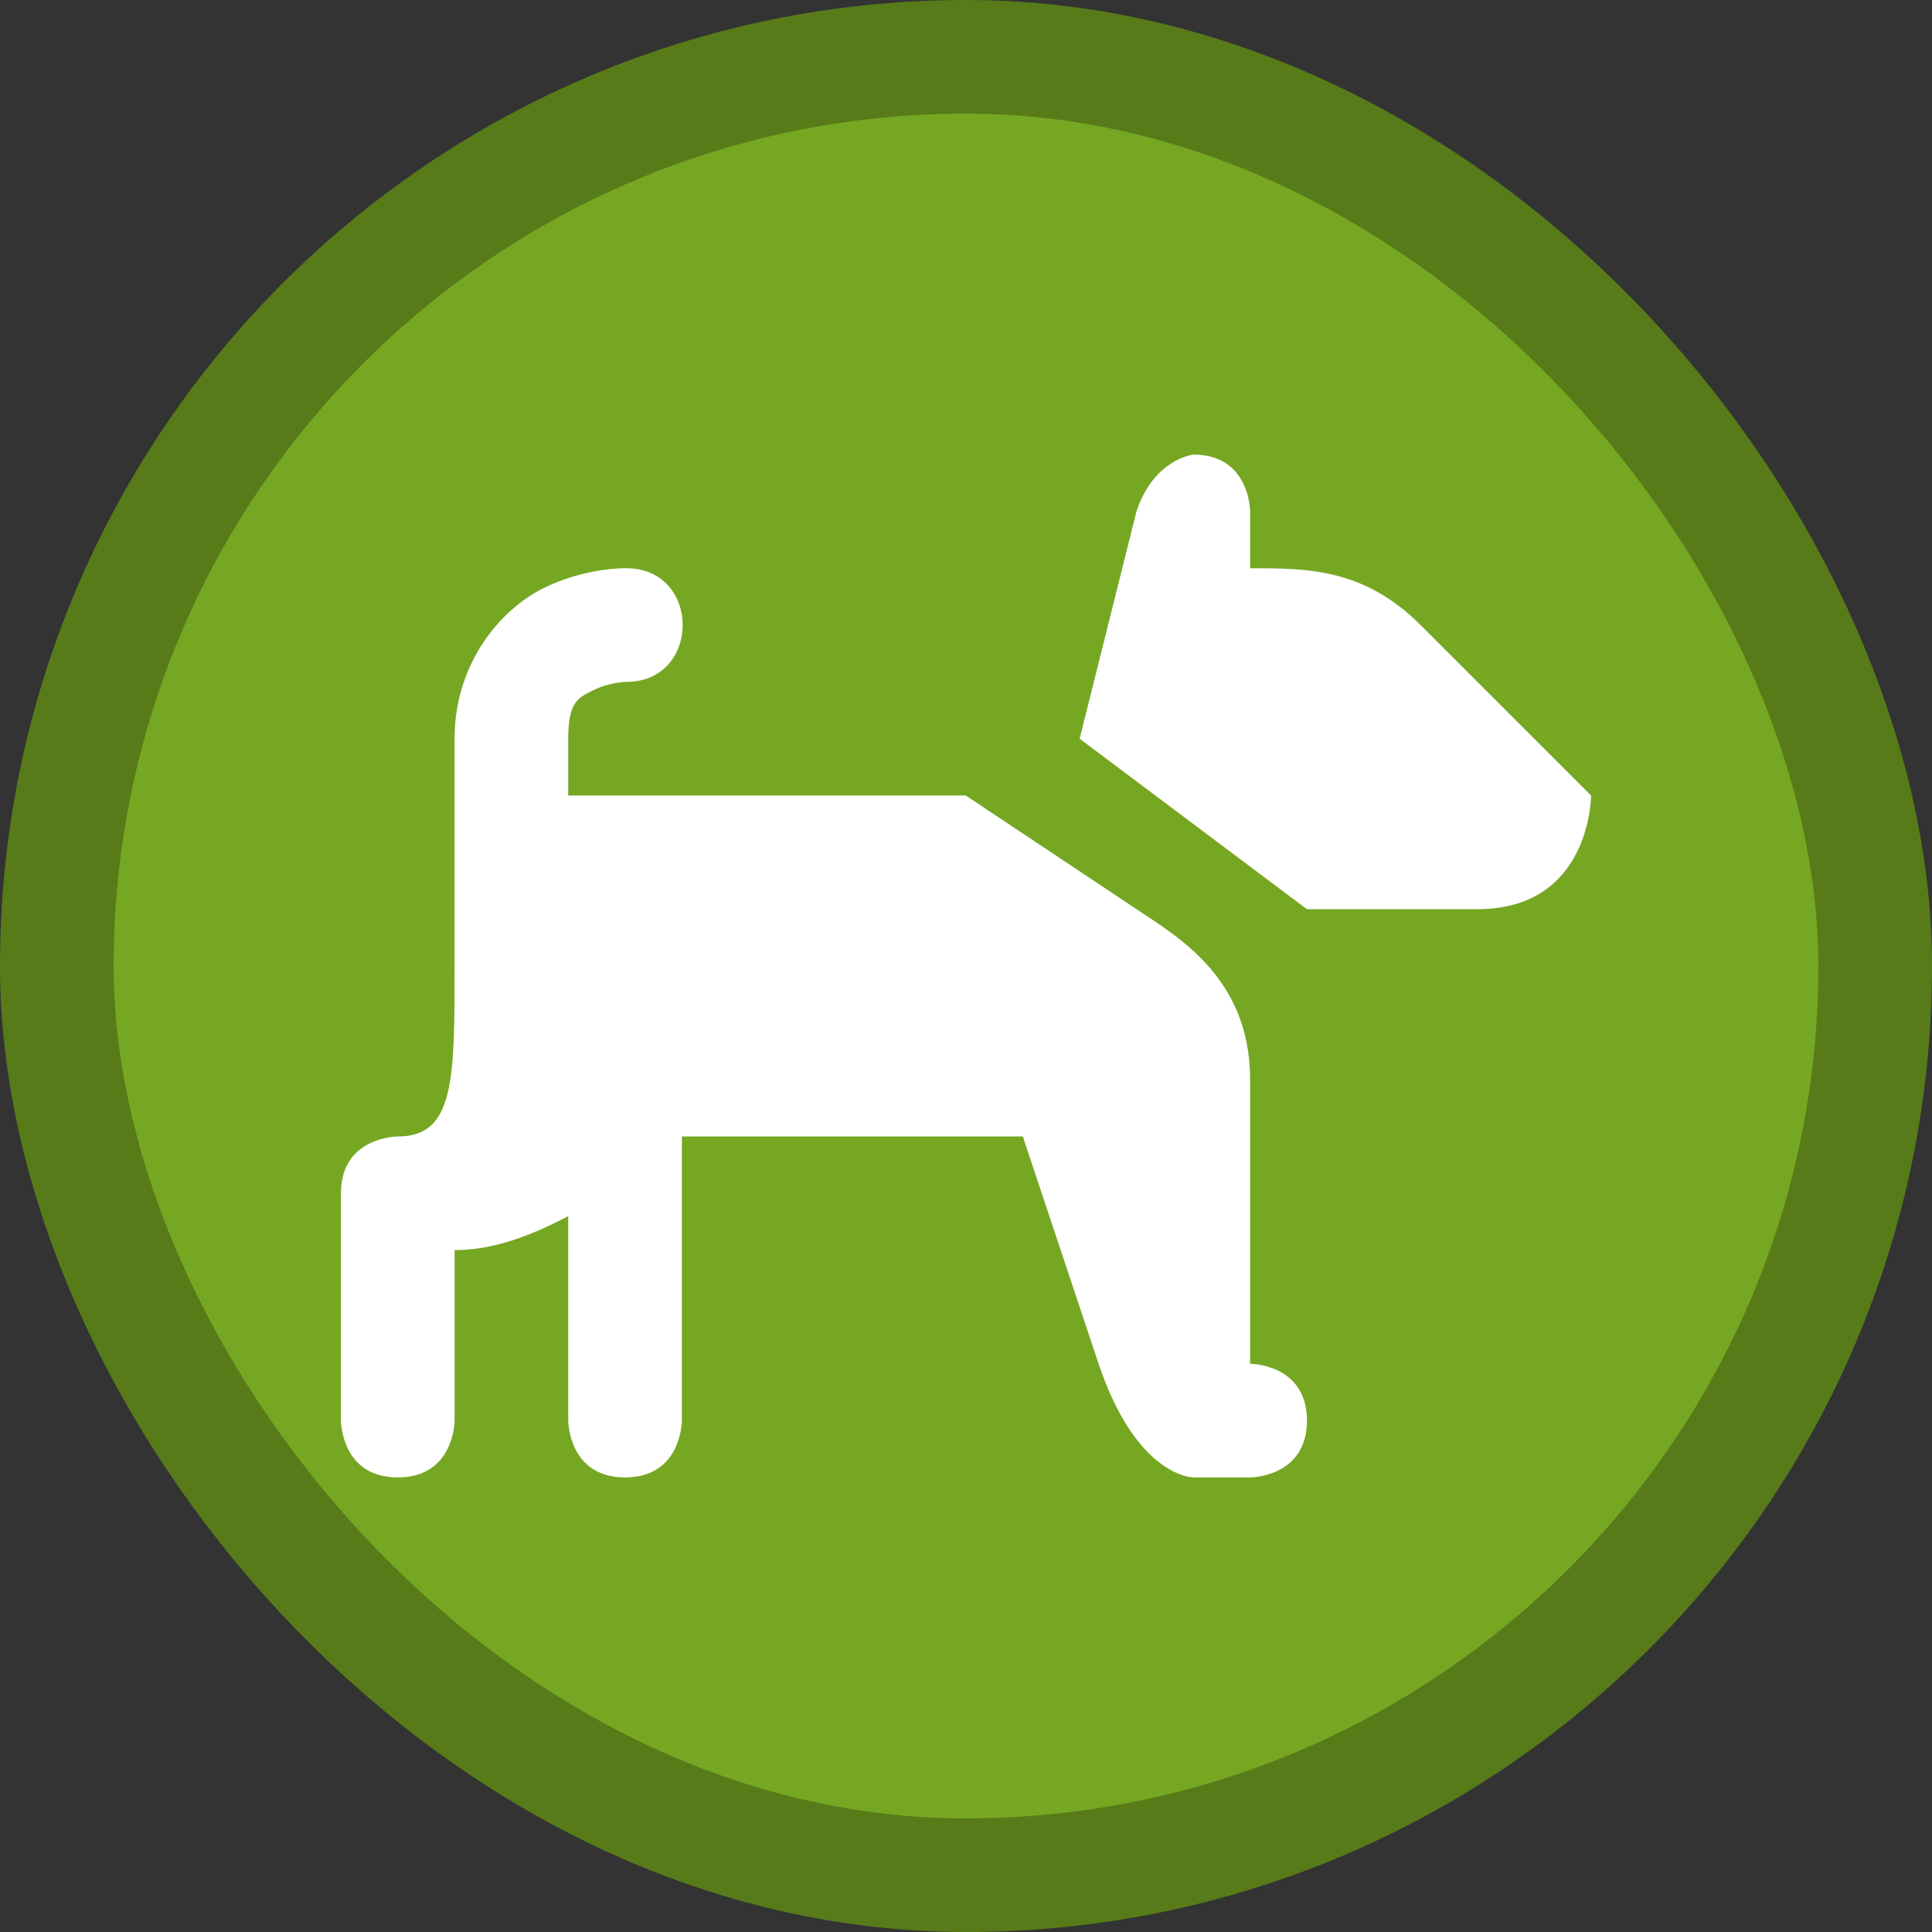 <?xml version="1.0" encoding="UTF-8"?>
<svg width="17" height="17" version="1.1" viewBox="0 0 17 17" xmlns="http://www.w3.org/2000/svg">
 
 <rect x="0" y="0" width="17" height="17" fill="#333333" stroke="none"/>
 
 <rect width="17" height="17" fill="none"/>
 <rect x="1" y="1" width="15" height="15" rx="7.5" ry="7.5" fill="#577b19" stroke="#577b19" stroke-linejoin="round" stroke-width="2"/>
 <rect x="1" y="1" width="15" height="15" rx="7.5" ry="7.5" fill="#76a723"/>
 <path transform="translate(3 3)" d="M7.5,1  c0,0-0.346,0.037-0.5,0.5l-0.5,2l2,1.5H10c1,0,1-1,1-1L9.5,2.5C9,2,8.5,2,8,2V1.5C8,1.5,8,1,7.5,1z M2.5,2  c0,0-0.353-0.007-0.723,0.178S1,2.833,1,3.5v0.965C1,4.477,1,4.488,1,4.5V5v0.5C1,6.5,1,7,0.5,7C0.5,7,0,7,0,7.5  v2c0,0,0,0.5,0.5,0.5S1,9.5,1,9.5V8c0.354,0,0.691-0.137,1-0.299V9.5c0,0,0,0.5,0.5,0.5S3,9.5,3,9.5V7h3l0.664,1.992  C7,10,7.5,10,7.5,10H8c0,0,0.5,0,0.5-0.5S8,9,8,9V6.5C8,5.609,7.368,5.245,7,5L5.498,4H2V3.5  c0-0.333,0.092-0.362,0.223-0.428C2.353,3.007,2.5,3,2.5,3C3.176,3.01,3.176,1.99,2.5,2z" fill="#fff"/>
</svg>
